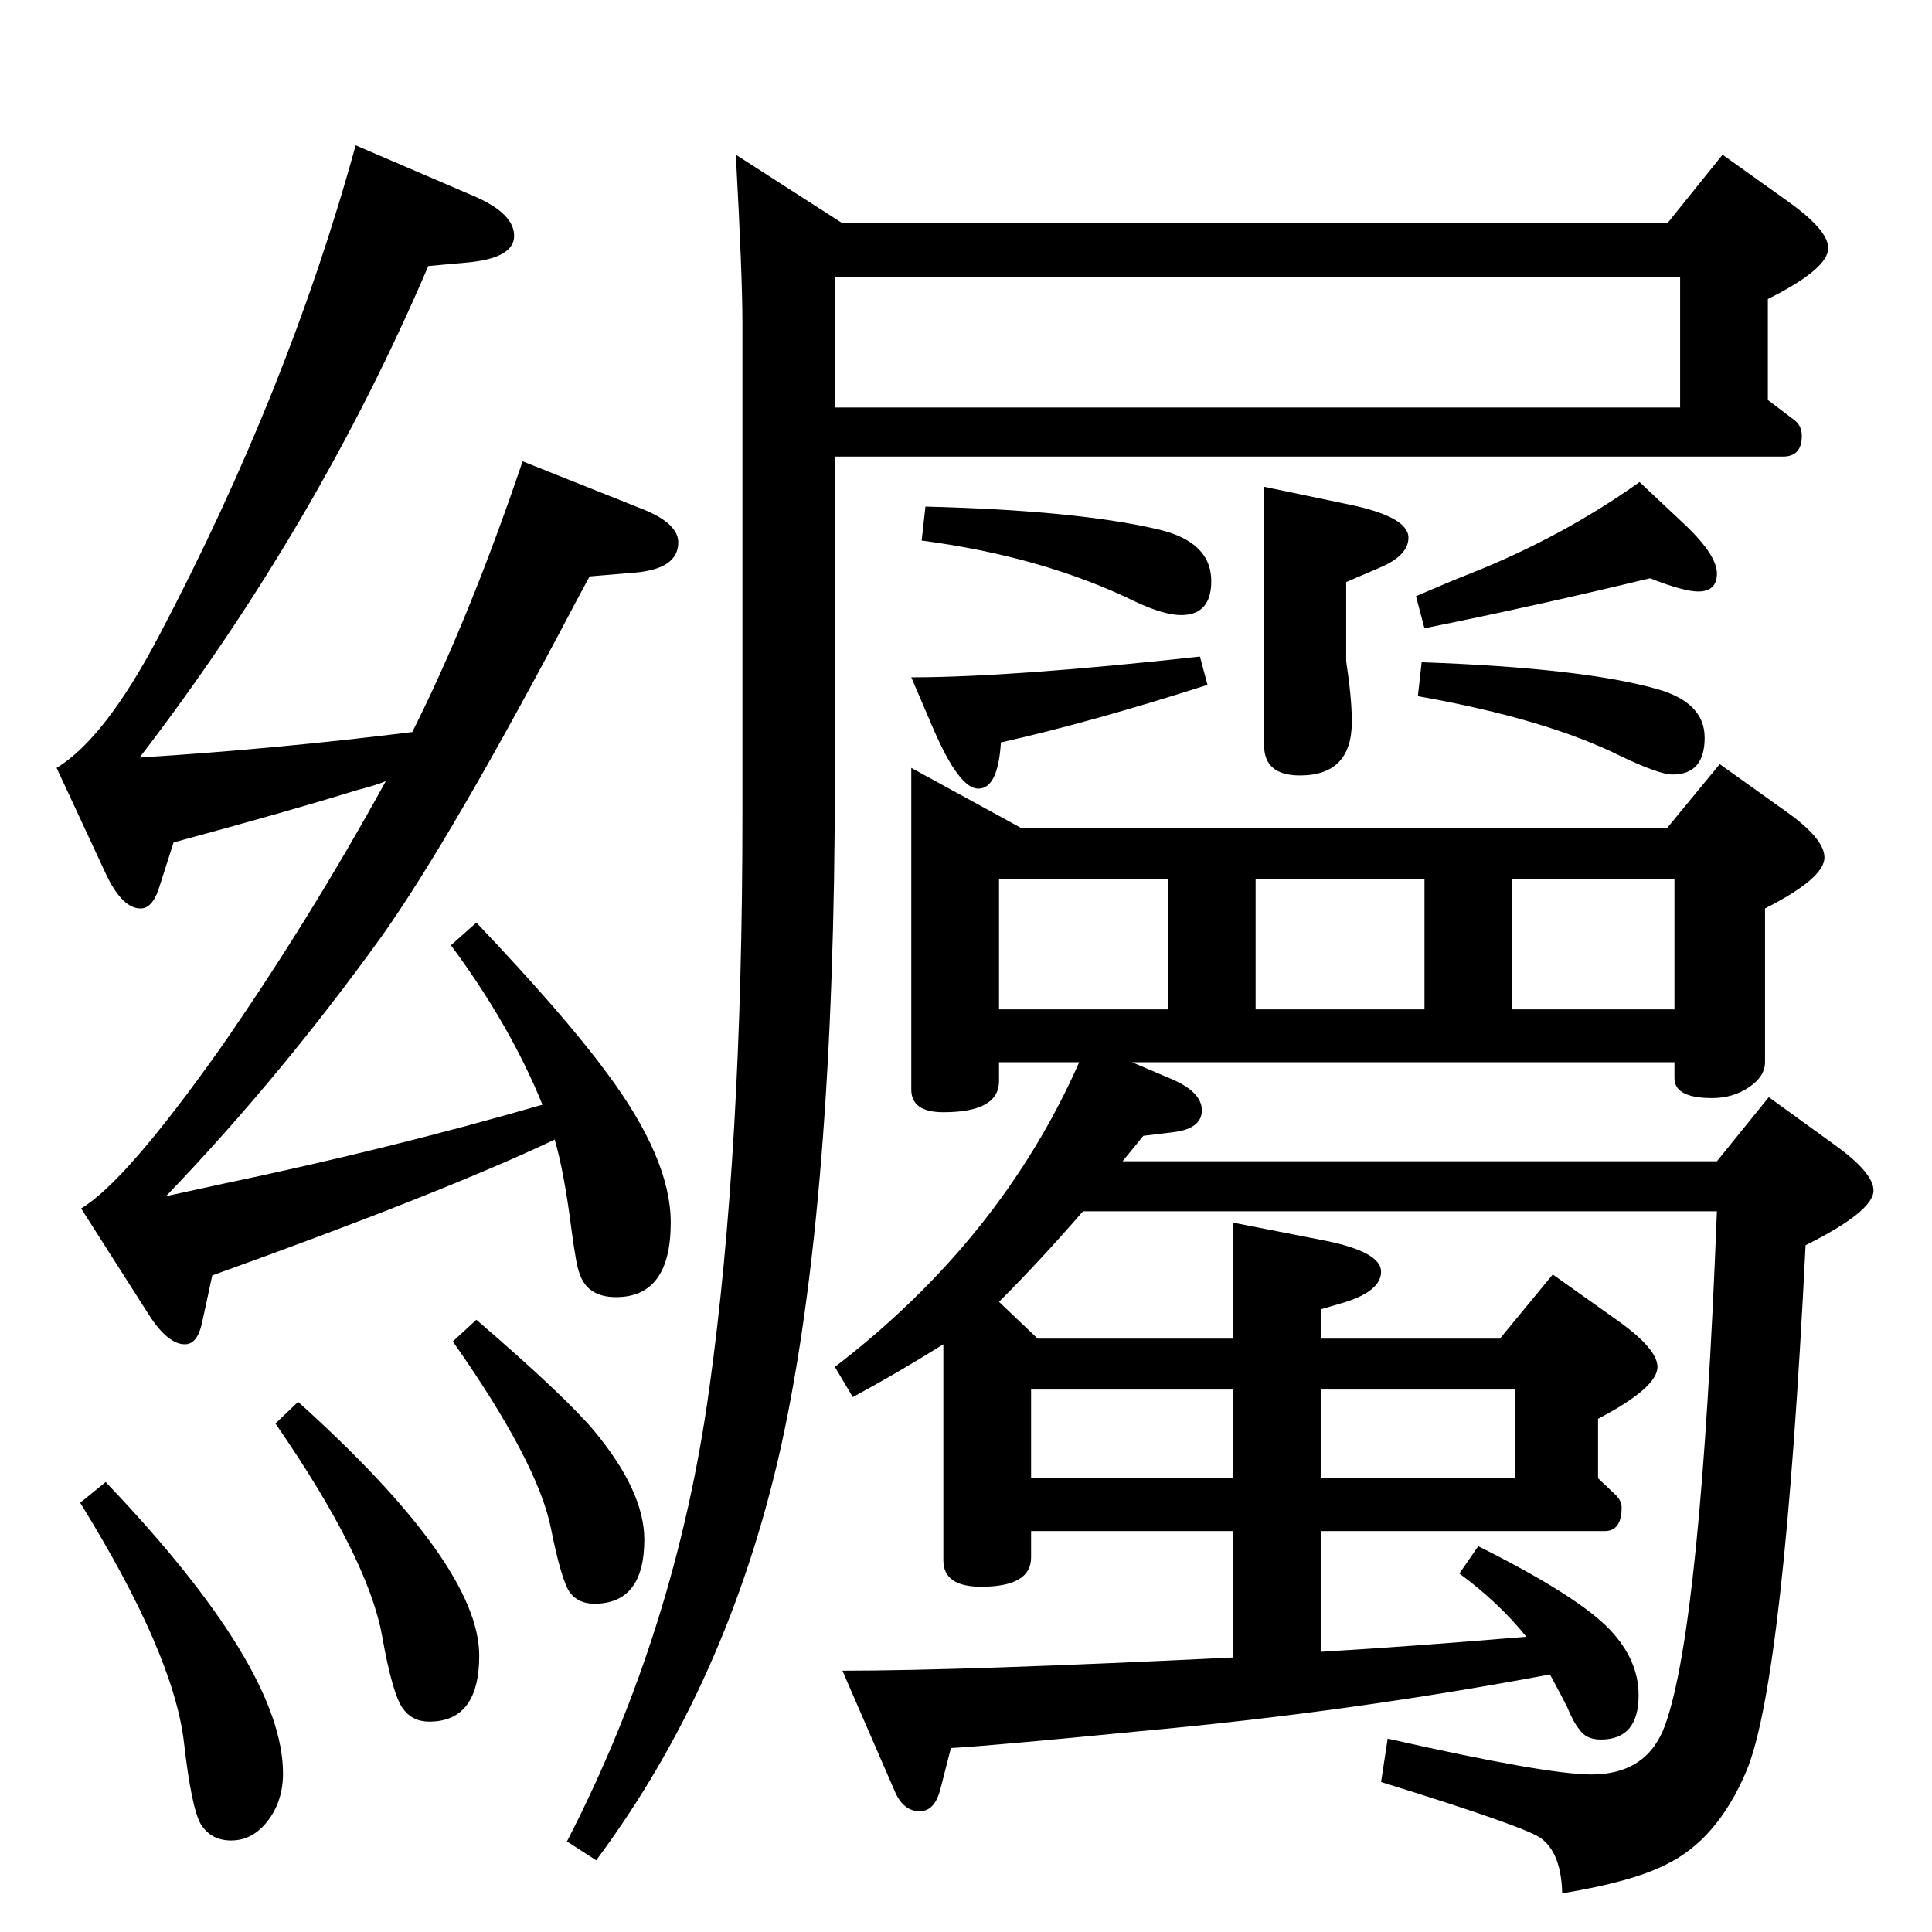 <?xml version="1.0" standalone="no"?>
<!DOCTYPE svg PUBLIC "-//W3C//DTD SVG 1.1//EN" "http://www.w3.org/Graphics/SVG/1.1/DTD/svg11.dtd" >
<svg xmlns="http://www.w3.org/2000/svg" xmlns:xlink="http://www.w3.org/1999/xlink" version="1.1" viewBox="0 -410 2048 2048">
  <g transform="matrix(1 0 0 -1 0 1638)">
   <path fill="currentColor"
d="M575 877q-34 84 -97 169l27 24q94 -99 138 -159q68 -91 68 -159q0 -79 -58 -79q-31 0 -39 26q-3 7 -8 44q-8 63 -18 97q-118 -56 -363 -144l-11 -51q-5 -22 -18 -22q-18 0 -38 31l-72 113q47 28 147 169q94 135 176 284q-9 -4 -32 -10q-71 -22 -193 -55l-16 -50
q-7 -20 -19 -20q-19 0 -36 35l-53 114q51 31 108 139q138 262 209 521l128 -55q40 -18 40 -41t-47 -28l-44 -4q-118 -276 -306 -521q144 9 289 27q60 119 117 287l128 -51q37 -15 37 -35q0 -28 -46 -32l-48 -4l-14 -26q-131 -249 -206 -355q-108 -150 -229 -276q28 6 55 12
q182 38 344 85zM112 477q188 -197 188 -309q0 -29 -16 -50t-39 -21q-21 0 -32 17q-10 17 -18 87q-11 94 -110 254zM316 562q192 -173 192 -269q0 -70 -53 -70q-18 0 -28 14q-11 15 -22 77q-15 83 -113 225zM505 649q94 -81 125 -118q53 -64 53 -115q0 -68 -53 -68
q-17 0 -26 12q-9 13 -20 68q-14 70 -104 198zM1768 1812l58 72l70 -50q42 -30 42 -49q0 -22 -64 -54v-107l29 -22q7 -6 7 -16q0 -22 -20 -22h-1005v-339q0 -451 -57 -710q-56 -251 -196 -439l-31 20q116 225 151 481q35 251 35 607v522q0 49 -7 178l112 -72h876zM885 1754
v-138h896v138h-896zM1749 1435q-120 -29 -239 -53l-9 34q37 16 55 23q99 39 182 98l50 -47q32 -31 32 -50t-20 -19q-15 0 -51 14zM1507 1346q169 -6 248 -28q52 -14 52 -52q0 -39 -34 -39q-14 0 -54 19q-80 40 -216 64zM981 1511q160 -4 246 -24q57 -13 57 -55
q0 -36 -32 -36q-18 0 -48 14q-98 48 -227 65zM1340 1532l91 -19q62 -13 62 -35q0 -19 -31 -32l-35 -15v-55v-29q6 -39 6 -64q0 -57 -55 -57q-38 0 -38 32v274zM1272 1352l8 -30q-125 -40 -219 -61q-3 -49 -24 -49q-20 0 -47 62l-24 56q105 0 306 22zM1820 764h-672
q-45 -52 -89 -96l41 -39h207v123l97 -19q60 -12 60 -33q0 -20 -37 -32l-27 -8v-31h190l56 68l69 -49q42 -30 42 -49q0 -22 -63 -55v-63l19 -18q6 -6 6 -13q0 -25 -18 -25h-301v-128q100 6 218 16q-30 37 -71 67l20 29q106 -53 140 -89q30 -32 30 -69q0 -47 -40 -47
q-16 0 -23 11q-6 7 -13 24q-6 12 -18 34q-213 -40 -433 -60q-163 -16 -202 -18l-11 -43q-6 -24 -22 -24q-17 0 -26 20l-56 129q128 0 414 14v134h-214v-28q0 -31 -53 -31q-40 0 -40 28v229q-48 -30 -96 -56l-19 32q176 135 259 323h-85v-20q0 -33 -59 -33q-34 0 -34 24v341
l117 -64h684l56 68l70 -50q41 -29 41 -49q0 -22 -63 -54v-163q0 -15 -17 -26.5t-39 -11.5q-40 0 -40 21v17h-575l40 -17q34 -14 34 -34q0 -19 -29 -23l-33 -4l-22 -27h630l55 68l69 -50q42 -30 42 -49q0 -22 -72 -58q-23 -464 -63 -558q-31 -73 -86 -99q-36 -18 -109 -30
q-1 42 -22 58q-15 12 -170 60l7 46q168 -38 216 -38q59 0 78 52q38 105 55 545zM1603 978h172v138h-172v-138zM1331 978h179v138h-179v-138zM1059 978h179v138h-179v-138zM1400 575v-94h206v94h-206zM1093 481h214v94h-214v-94z" />
  </g>

</svg>
